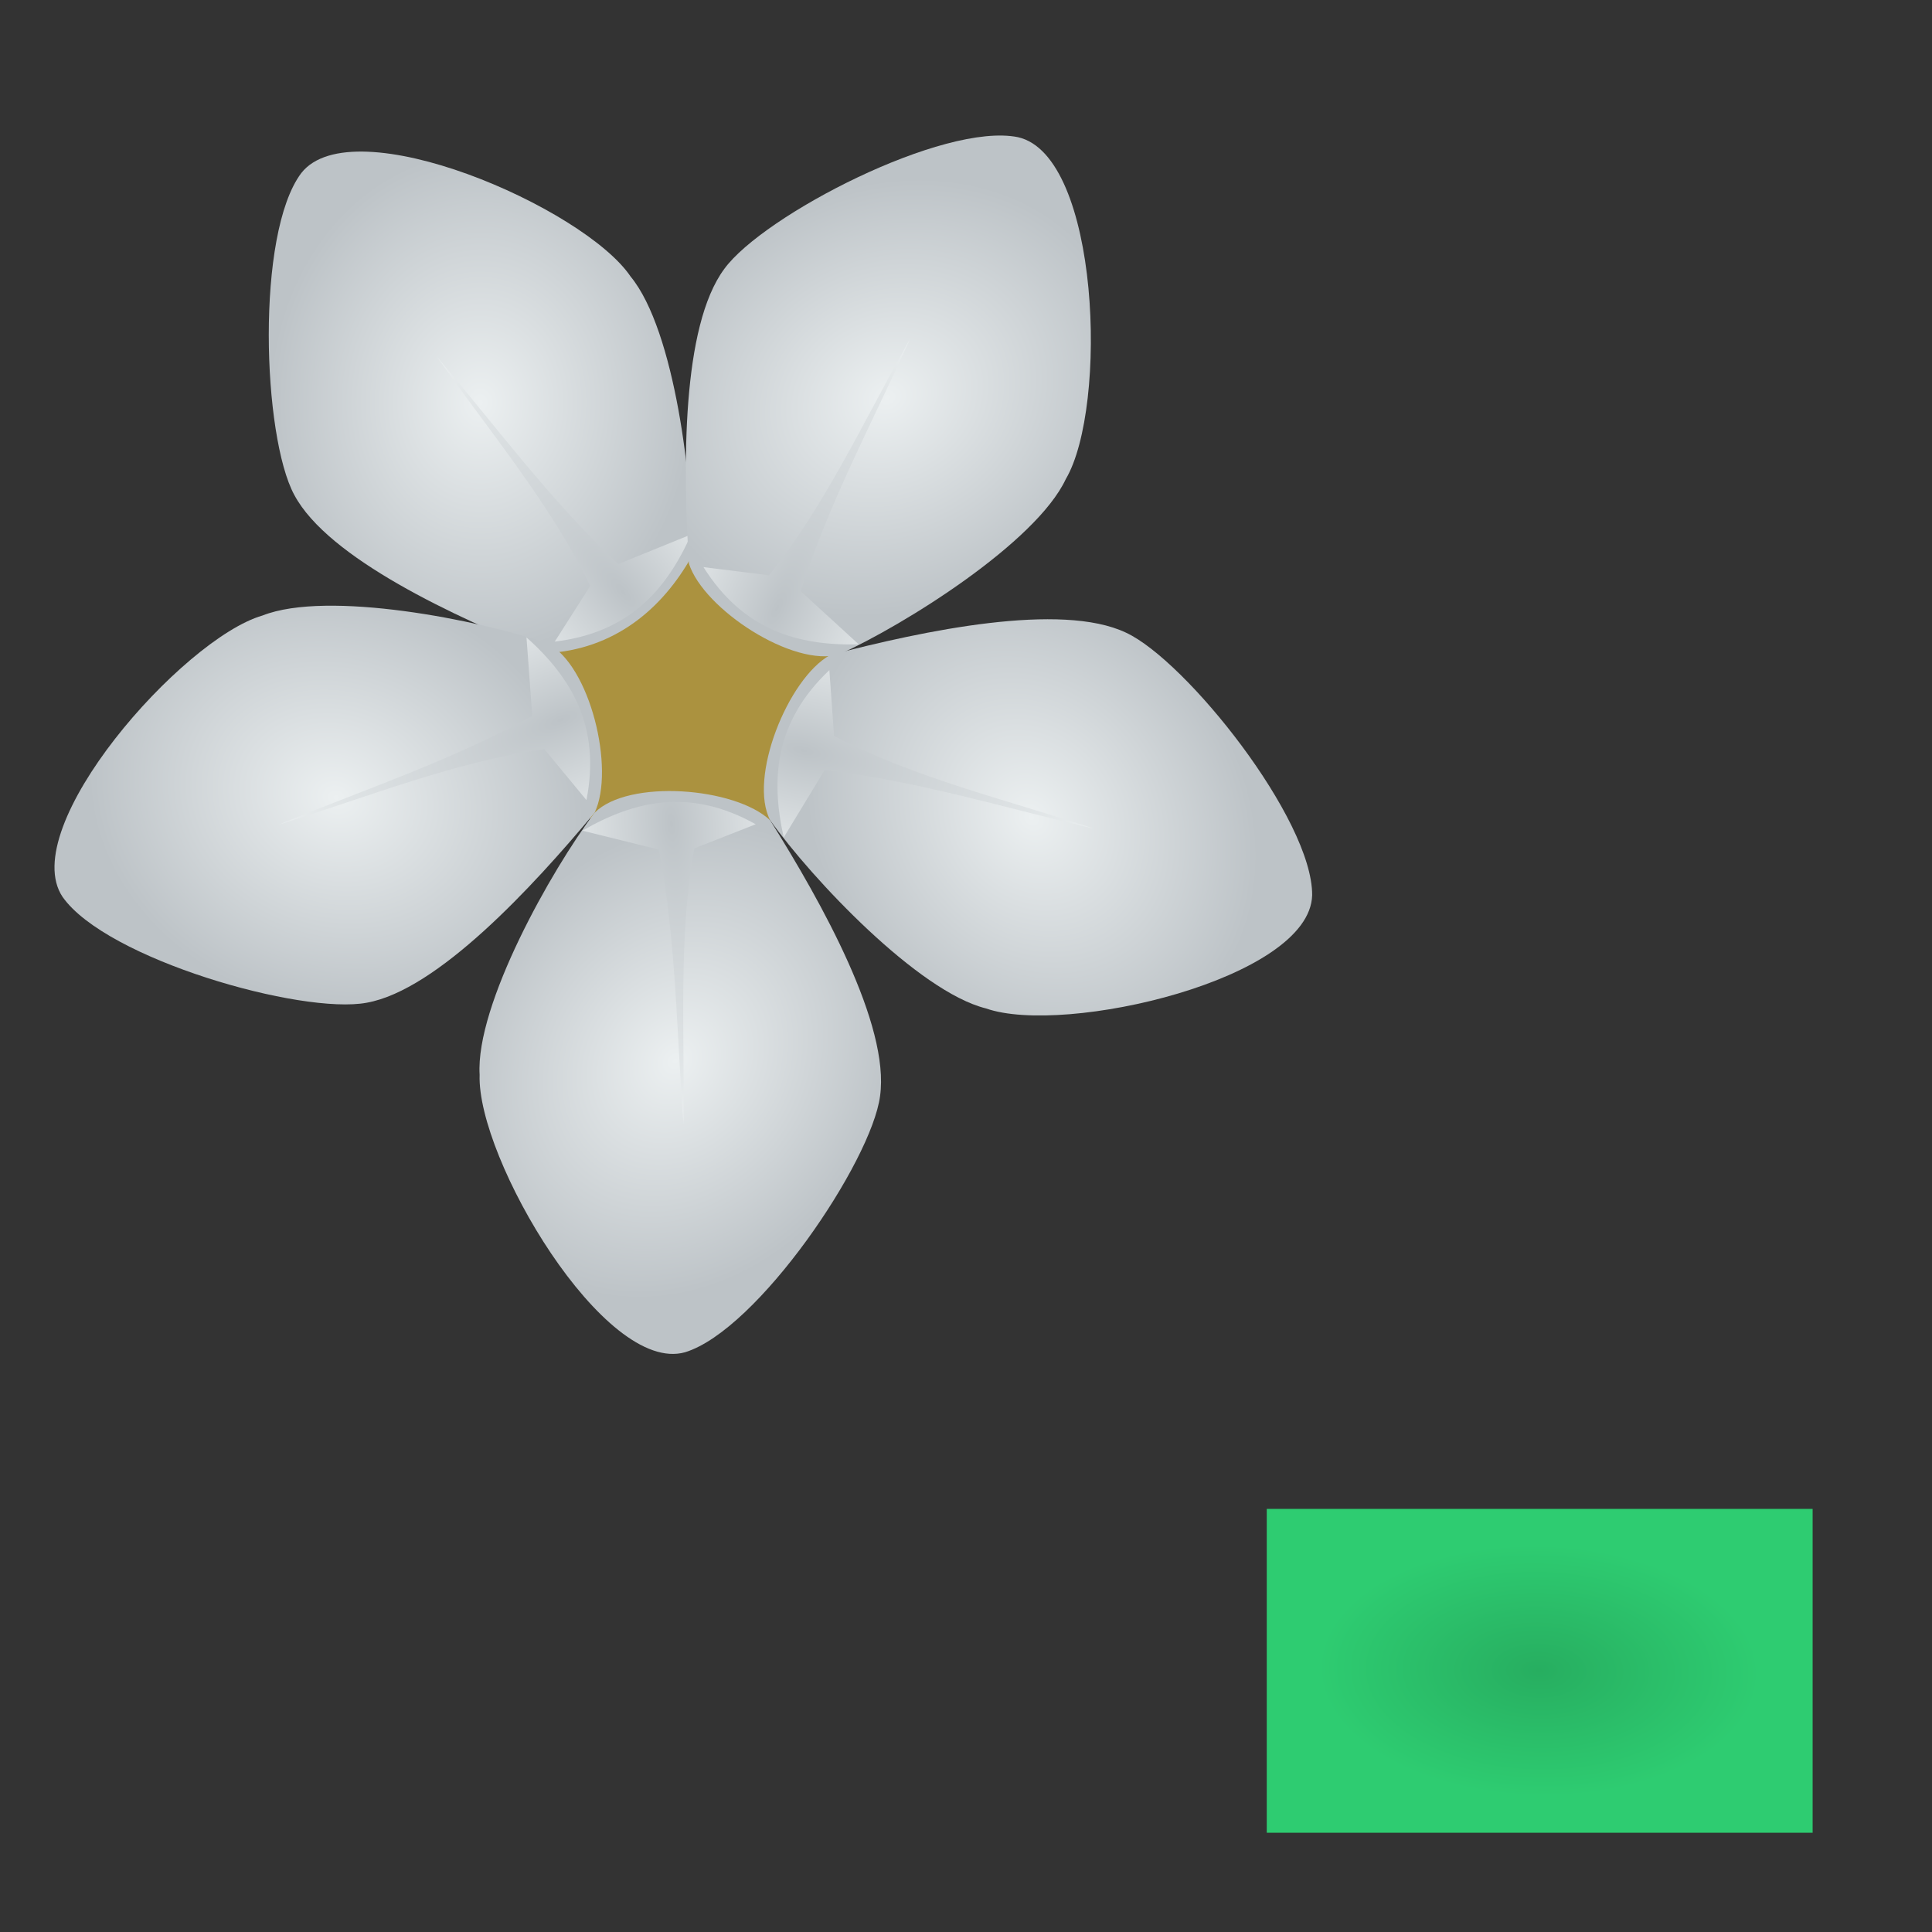 <?xml version="1.0" encoding="UTF-8"?>
<!-- Created with Inkscape (http://www.inkscape.org/) -->
<svg width="1365.3" height="1365.3" version="1.1" viewBox="0 0 1365.3 1365.3" xmlns="http://www.w3.org/2000/svg" xmlns:xlink="http://www.w3.org/1999/xlink">
 <rect x="0" y="0" width="1365.3" height="1365.3" fill="#333333" stroke="none"/>
 <defs>
  <radialGradient id="radialGradient9589" cx="226.89" cy="201.65" r="48.992" gradientTransform="matrix(1.406 -1.177 2.938 3.51 -470.97 -22.043)" gradientUnits="userSpaceOnUse">
   <stop stop-color="#bdc3c7" offset="0"/>
   <stop stop-color="#ecf0f1" offset="1"/>
  </radialGradient>
  <radialGradient id="radialGradient29337" cx="186.15" cy="137.3" r="81.535" gradientTransform="matrix(1.834 0 0 2.176 -1.891 -14.248)" gradientUnits="userSpaceOnUse">
   <stop stop-color="#ecf0f1" offset="0"/>
   <stop stop-color="#bdc3c7" offset="1"/>
  </radialGradient>
  <radialGradient id="radialGradient29337-7" cx="186.15" cy="137.3" r="81.535" gradientTransform="matrix(.786 1.657 -1.966 .933 750.67 -155.64)" gradientUnits="userSpaceOnUse">
   <stop stop-color="#ecf0f1" offset="0"/>
   <stop stop-color="#bdc3c7" offset="1"/>
  </radialGradient>
  <radialGradient id="radialGradient9589-1" cx="226.89" cy="201.65" r="48.992" gradientTransform="matrix(1.666 .766 -1.911 4.159 556.56 -582.75)" gradientUnits="userSpaceOnUse">
   <stop stop-color="#bdc3c7" offset="0"/>
   <stop stop-color="#ecf0f1" offset="1"/>
  </radialGradient>
  <radialGradient id="radialGradient9589-1-2" cx="226.89" cy="201.65" r="48.992" gradientTransform="matrix(-.428 1.783 -4.451 -1.067 1562.4 340.99)" gradientUnits="userSpaceOnUse">
   <stop stop-color="#bdc3c7" offset="0"/>
   <stop stop-color="#ecf0f1" offset="1"/>
  </radialGradient>
  <radialGradient id="radialGradient29337-7-8" cx="186.15" cy="137.3" r="81.535" gradientTransform="matrix(-1.472 1.093 -1.297 -1.748 1181.1 614.3)" gradientUnits="userSpaceOnUse">
   <stop stop-color="#ecf0f1" offset="0"/>
   <stop stop-color="#bdc3c7" offset="1"/>
  </radialGradient>
  <radialGradient id="radialGradient9589-1-2-8" cx="226.89" cy="201.65" r="48.992" gradientTransform="matrix(-1.829 .125 -.311 -4.566 952.22 1474.6)" gradientUnits="userSpaceOnUse">
   <stop stop-color="#bdc3c7" offset="0"/>
   <stop stop-color="#ecf0f1" offset="1"/>
  </radialGradient>
  <radialGradient id="radialGradient29337-7-8-7" cx="186.15" cy="137.3" r="81.535" gradientTransform="matrix(-1.483 -1.079 1.28 -1.76 577.48 1192.4)" gradientUnits="userSpaceOnUse">
   <stop stop-color="#ecf0f1" offset="0"/>
   <stop stop-color="#bdc3c7" offset="1"/>
  </radialGradient>
  <radialGradient id="radialGradient9589-1-2-8-3" cx="226.89" cy="201.65" r="48.992" gradientTransform="matrix(-.687 -1.7 4.244 -1.714 -303.66 1240.1)" gradientUnits="userSpaceOnUse">
   <stop stop-color="#bdc3c7" offset="0"/>
   <stop stop-color="#ecf0f1" offset="1"/>
  </radialGradient>
  <radialGradient id="radialGradient29337-7-8-7-9" cx="186.15" cy="137.3" r="81.535" gradientTransform="matrix(.565 -1.744 2.07 .67 -151.79 796.2)" gradientUnits="userSpaceOnUse">
   <stop stop-color="#ecf0f1" offset="0"/>
   <stop stop-color="#bdc3c7" offset="1"/>
  </radialGradient>
  <radialGradient id="radialGradient67259" cx="1088.1" cy="1180.8" r="192.87" gradientTransform="matrix(.808 .017 -.01 .461 220.1 617.75)" gradientUnits="userSpaceOnUse">
   <stop stop-color="#27ae60" offset="0"/>
   <stop stop-color="#2ecc71" offset="1"/>
  </radialGradient>
 </defs>
 <g>
  <path d="m212.9 122.31c36.508-46.573 199.71 24.279 232.74 73.113 31.447 38.201 44.199 146.99 43.259 197.62-5.214 33.374-69.812 73.063-103.54 68.596-63.883-25.648-153.5-67.112-177.38-111.87-22.401-41.205-27.351-184.5 4.921-227.46z" fill="url(#radialGradient29337)"/>
  <path d="m488.9 393.04c7.311 33.67 51.416 56.937 97.652 69.919-48.55 65.822-39.495 83.959-42.259 116.79-44.889-26.918-89.073-15.179-127.49 0.122 10.891-55.897-4.821-90.886-31.44-118.23 48.712-2.416 82.611-31.274 103.54-68.596z" fill="#ab923f"/>
  <path d="m392.05 453.39 25.066-39.356c-27.613-57.188-70.735-108.52-108.37-161.92 41.936 49.327 79.78 101.23 128.11 146.54l51.56-20.977c-17.294 38.921-43.686 69.447-96.364 75.721z" fill="url(#radialGradient9589)"/>
  <path d="m719.42 96.958c57.729 13.009 63.707 190.83 33.754 241.61-21.025 44.79-113.84 102.96-159.97 123.82-32.386 9.601-95.941-31.737-106.37-64.12-4.224-68.709-5.194-167.45 24.994-208.22 27.618-37.906 154.95-103.83 207.59-93.094z" fill="url(#radialGradient29337-7)"/>
  <path d="m497.14 400.77 46.302 5.768c39.822-49.468 67.703-110.44 99.809-167.34-26.579 59.037-57.235 115.48-77.444 178.57l41.06 37.584c-42.577 1.067-81.472-9.685-109.73-54.583z" fill="url(#radialGradient9589-1)"/>
  <path d="m927.27 632.65c-1.56 59.156-174.84 99.527-230.46 79.998-48.019-11.934-123.1-91.695-152.51-132.91-15.703-29.907 12.516-100.28 42.259-116.79 66.584-17.477 163.25-37.589 209.11-15.886 42.545 19.737 131.92 131.86 131.61 185.58z" fill="url(#radialGradient29337-7-8)"/>
  <path d="m586.1 473.56 3.327 46.542c56.255 29.465 121.48 44.985 183.52 65.439-63.072-14.617-124.39-33.738-190.2-41.319l-28.901 47.573c-9.308-41.56-6.309-81.802 32.252-118.23z" fill="url(#radialGradient9589-1-2)"/>
  <path d="m484.13 955.6c-56.921 16.183-147.21-137.12-145.19-196.04-2.956-49.391 50.735-144.87 81.276-185.25 23.85-23.92 99.436-18.012 124.08 5.441 36.57 58.322 84.642 144.57 77.628 194.81-6.126 46.498-86.426 165.29-137.79 181.04z" fill="url(#radialGradient29337-7-8-7)"/>
  <path d="m534.03 582.48-43.422 17.078c-11.314 62.489-6.642 129.37-7.627 194.69-4.892-64.559-4.963-128.79-17.387-193.86l-54.034-13.37c36.882-21.299 76.182-30.458 122.47-4.541z" fill="url(#radialGradient9589-1-2-8)"/>
  <path d="m44.267 633.89c-33.068-49.075 84.597-182.53 141.23-198.92 46.028-18.155 153.46 3.213 201.33 19.696 30.147 15.238 48.015 88.918 33.38 119.63-44.073 52.881-111.12 125.37-161.05 134.31-46.101 8.624-183.96-30.793-214.89-74.724z" fill="url(#radialGradient29337-7-8-7-9)"/>
  <path d="m414.43 565.4-29.725-35.967c-62.912 8.661-125.03 33.881-187.43 53.242 59.844-24.709 120.87-44.732 178.86-76.759l-4.08-55.514c31.704 28.439 52.62 62.949 42.368 115z" fill="url(#radialGradient9589-1-2-8-3)"/>
  <rect x="895.19" y="1066.3" width="385.75" height="228.86" fill="url(#radialGradient67259)"/>
 </g>
</svg>
